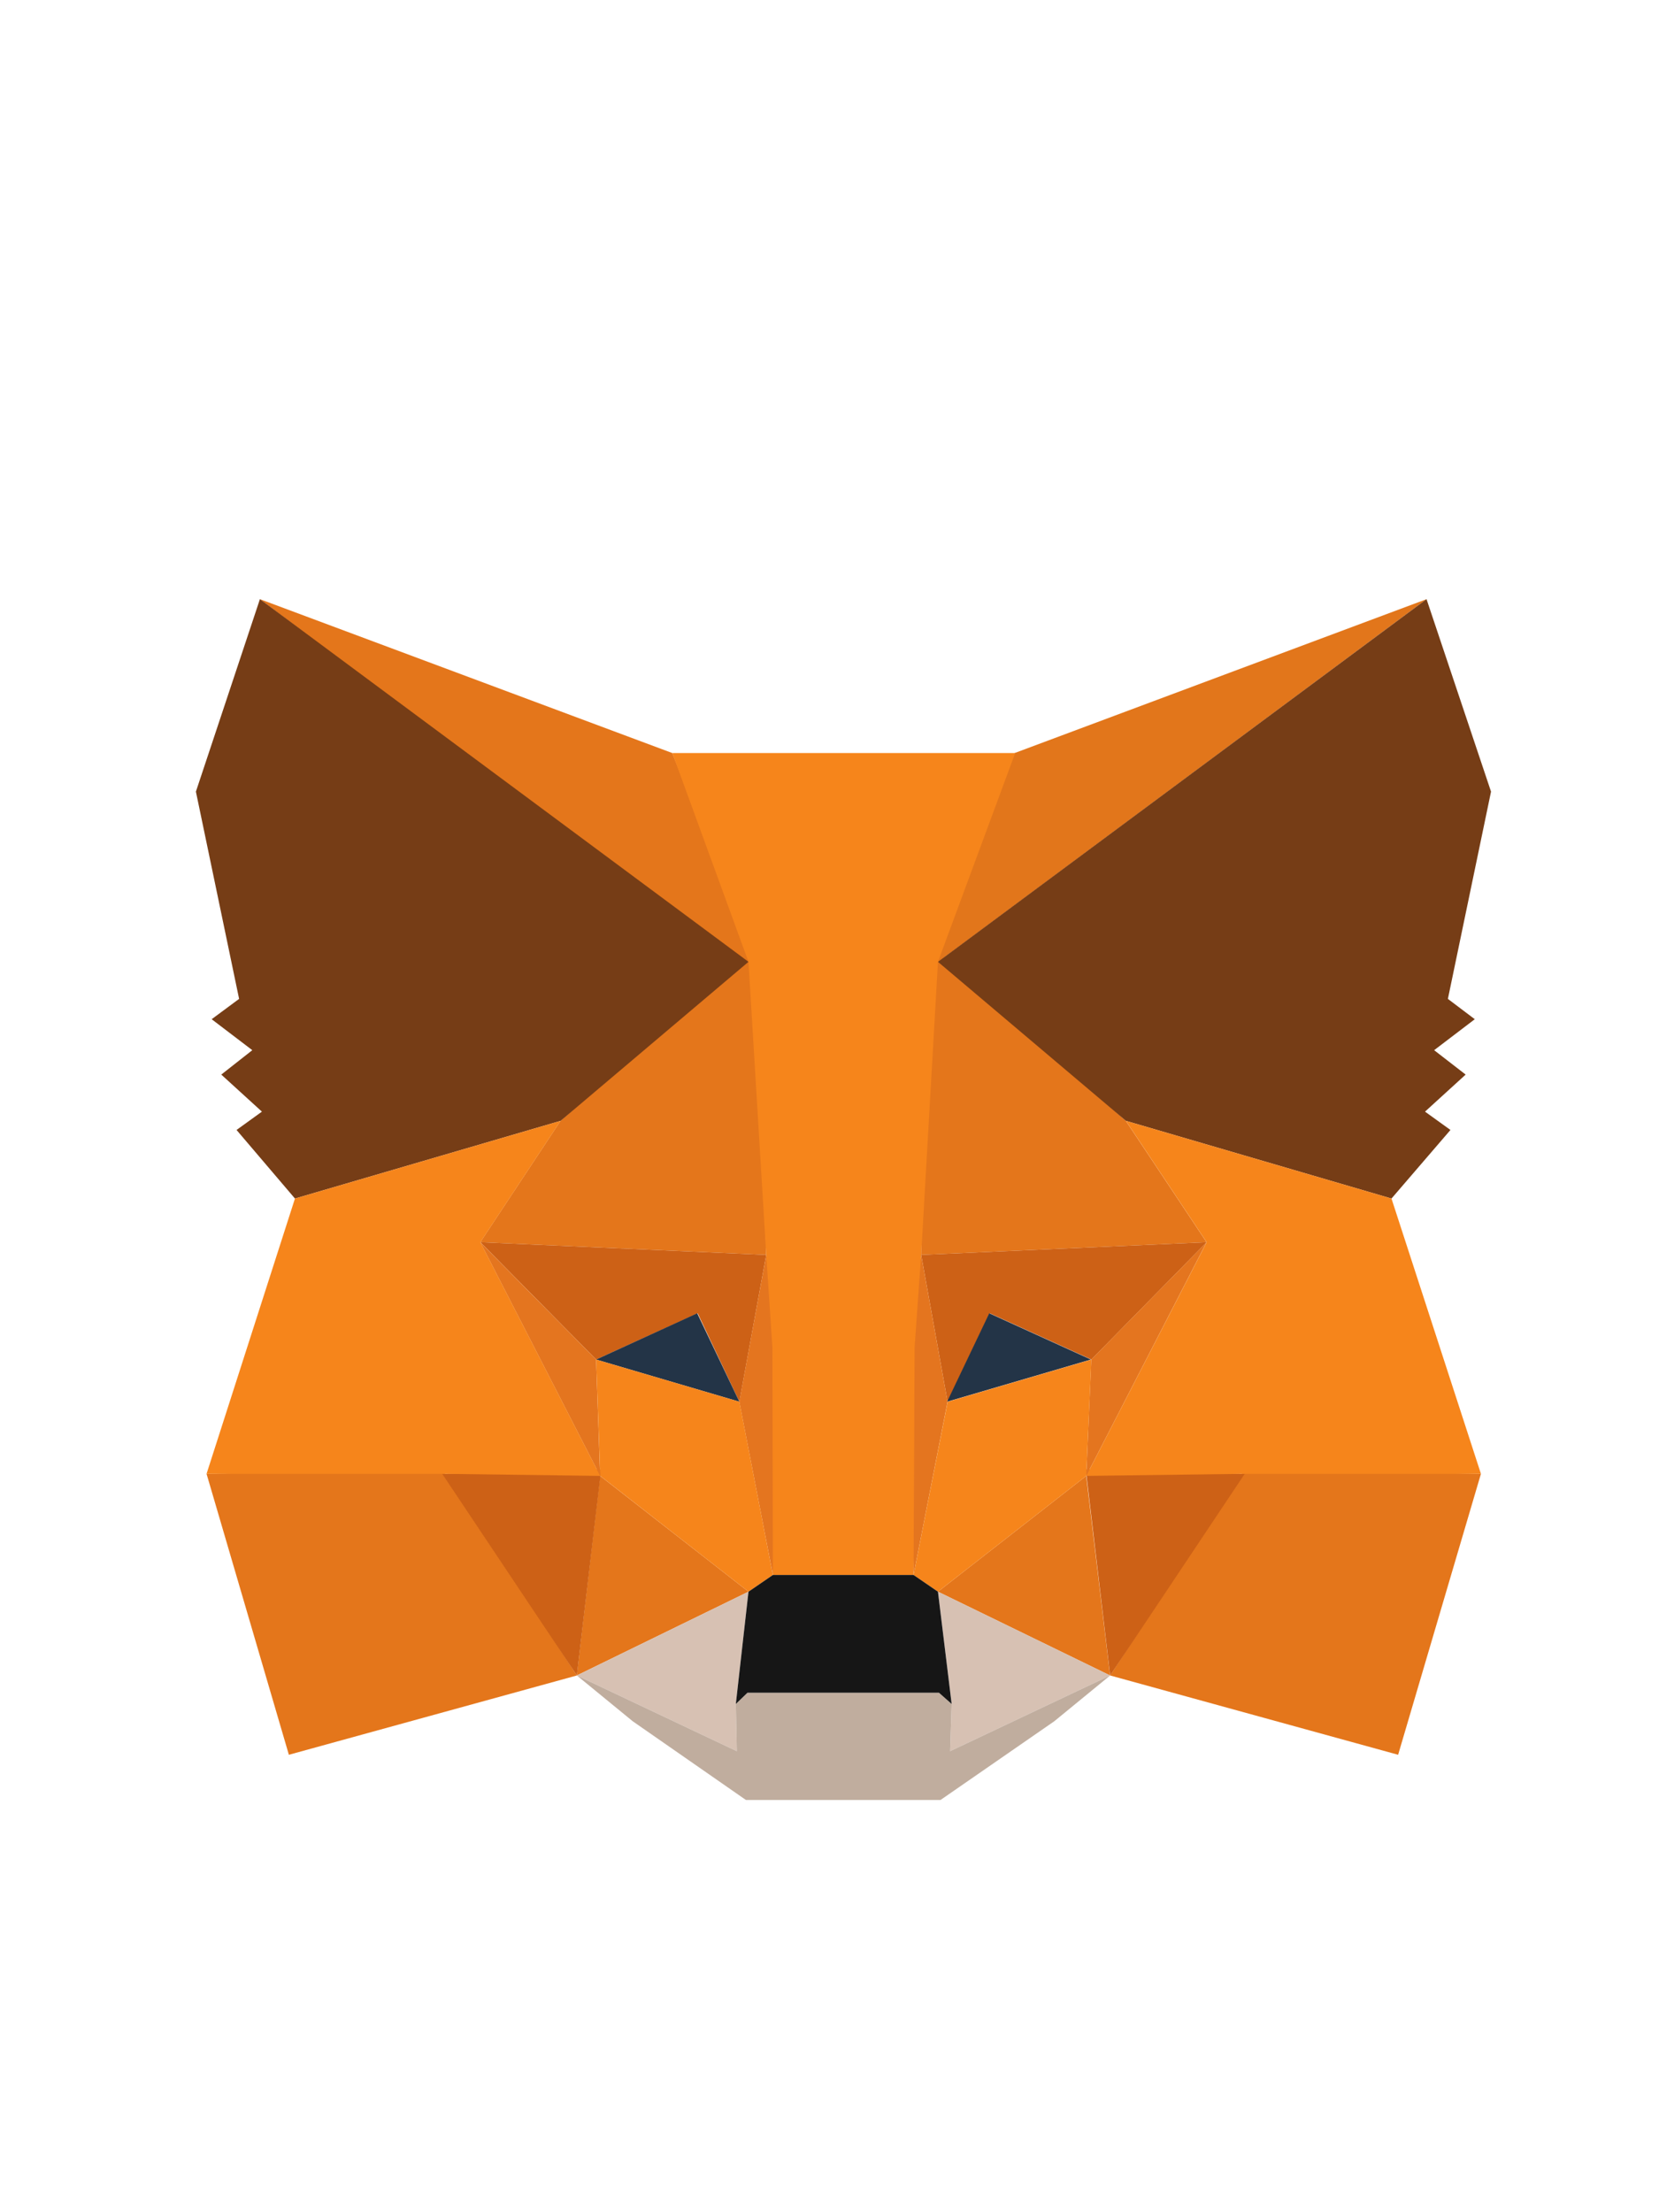 <svg width="24" height="32" viewBox="0 0 24 32" fill="none" xmlns="http://www.w3.org/2000/svg">
<g filter="url(#filter0_d_7495_947)">
<path d="M20.637 7.667L13.326 13.097L14.678 9.893L20.637 7.667Z" fill="#E2761B"/>
<path d="M3.76 7.667L11.012 13.148L9.726 9.893L3.76 7.667ZM18.007 20.253L16.06 23.236L20.226 24.383L21.424 20.319L18.007 20.253ZM2.988 20.319L4.179 24.383L8.345 23.236L6.398 20.253L2.988 20.319Z" fill="#E4761B"/>
<path d="M8.109 15.213L6.948 16.969L11.085 17.152L10.938 12.707L8.109 15.213ZM16.287 15.213L13.421 12.656L13.326 17.152L17.455 16.969L16.287 15.213ZM8.344 23.236L10.828 22.024L8.682 20.349L8.344 23.236ZM13.569 22.024L16.059 23.236L15.714 20.349L13.569 22.024Z" fill="#E4761B"/>
<path d="M16.06 23.236L13.569 22.024L13.767 23.648L13.745 24.331L16.06 23.236ZM8.345 23.236L10.659 24.331L10.645 23.648L10.828 22.024L8.345 23.236Z" fill="#D7C1B3"/>
<path d="M8.345 23.236L8.697 20.253L6.397 20.319L8.345 23.236ZM15.707 20.253L16.06 23.236L18.007 20.319L15.707 20.253ZM17.456 16.969L13.326 17.152L13.708 19.276L14.318 17.997L15.788 18.666L17.456 16.969ZM8.624 18.666L10.093 17.997L10.696 19.276L11.085 17.152L6.949 16.969L8.624 18.666Z" fill="#CD6116"/>
<path d="M10.696 19.276L8.624 18.666L10.086 17.997L10.696 19.276ZM13.701 19.276L14.311 17.997L15.781 18.666L13.701 19.276Z" fill="#233447"/>
<path d="M6.948 16.969L8.682 20.349L8.624 18.666L6.948 16.969ZM15.787 18.666L15.714 20.349L17.455 16.969L15.787 18.666ZM11.085 17.152L10.695 19.276L11.181 21.782L11.291 18.482L11.085 17.152ZM13.326 17.152L13.128 18.475L13.216 21.782L13.708 19.276L13.326 17.152Z" fill="#E4751F"/>
<path d="M13.709 19.276L13.216 21.782L13.569 22.024L15.714 20.349L15.788 18.666L13.709 19.276ZM8.624 18.666L8.683 20.349L10.828 22.024L11.181 21.782L10.696 19.276L8.624 18.666Z" fill="#F6851B"/>
<path d="M13.745 24.331L13.767 23.648L13.584 23.486H10.813L10.645 23.648L10.659 24.331L8.345 23.236L9.153 23.898L10.791 25.037H13.606L15.252 23.898L16.06 23.236L13.745 24.331Z" fill="#C0AD9E"/>
<path d="M13.569 22.024L13.216 21.782H11.181L10.828 22.024L10.645 23.648L10.813 23.486H13.584L13.767 23.648L13.569 22.024Z" fill="#161616"/>
<path d="M20.946 13.449L21.57 10.451L20.637 7.667L13.569 12.913L16.288 15.213L20.13 16.337L20.983 15.345L20.615 15.08L21.203 14.544L20.747 14.191L21.335 13.743L20.946 13.449ZM2.834 10.451L3.459 13.449L3.062 13.743L3.65 14.191L3.201 14.544L3.789 15.08L3.422 15.345L4.267 16.337L8.11 15.213L10.828 12.913L3.76 7.667L2.834 10.451Z" fill="#763D16"/>
<path d="M20.13 16.337L16.288 15.213L17.456 16.969L15.714 20.349L18.007 20.319H21.424L20.13 16.337ZM8.11 15.213L4.267 16.337L2.988 20.319H6.398L8.683 20.349L6.949 16.969L8.11 15.213ZM13.326 17.152L13.569 12.913L14.686 9.893H9.726L10.828 12.913L11.085 17.152L11.174 18.49L11.181 21.781H13.216L13.231 18.49L13.326 17.152Z" fill="#F6851B"/>
</g>
<defs>
<filter id="filter0_d_7495_947" x="0" y="-1" width="24" height="36" filterUnits="userSpaceOnUse" color-interpolation-filters="sRGB">
<feFlood flood-opacity="0" result="BackgroundImageFix"/>
<feColorMatrix in="SourceAlpha" type="matrix" values="0 0 0 0 0 0 0 0 0 0 0 0 0 0 0 0 0 0 127 0" result="hardAlpha"/>
<feOffset dy="1"/>
<feGaussianBlur stdDeviation="1"/>
<feComposite in2="hardAlpha" operator="out"/>
<feColorMatrix type="matrix" values="0 0 0 0 0.254 0 0 0 0 0.254 0 0 0 0 0.254 0 0 0 0.05 0"/>
<feBlend mode="normal" in2="BackgroundImageFix" result="effect1_dropShadow_7495_947"/>
<feBlend mode="normal" in="SourceGraphic" in2="effect1_dropShadow_7495_947" result="shape"/>
</filter>
</defs>
</svg>
